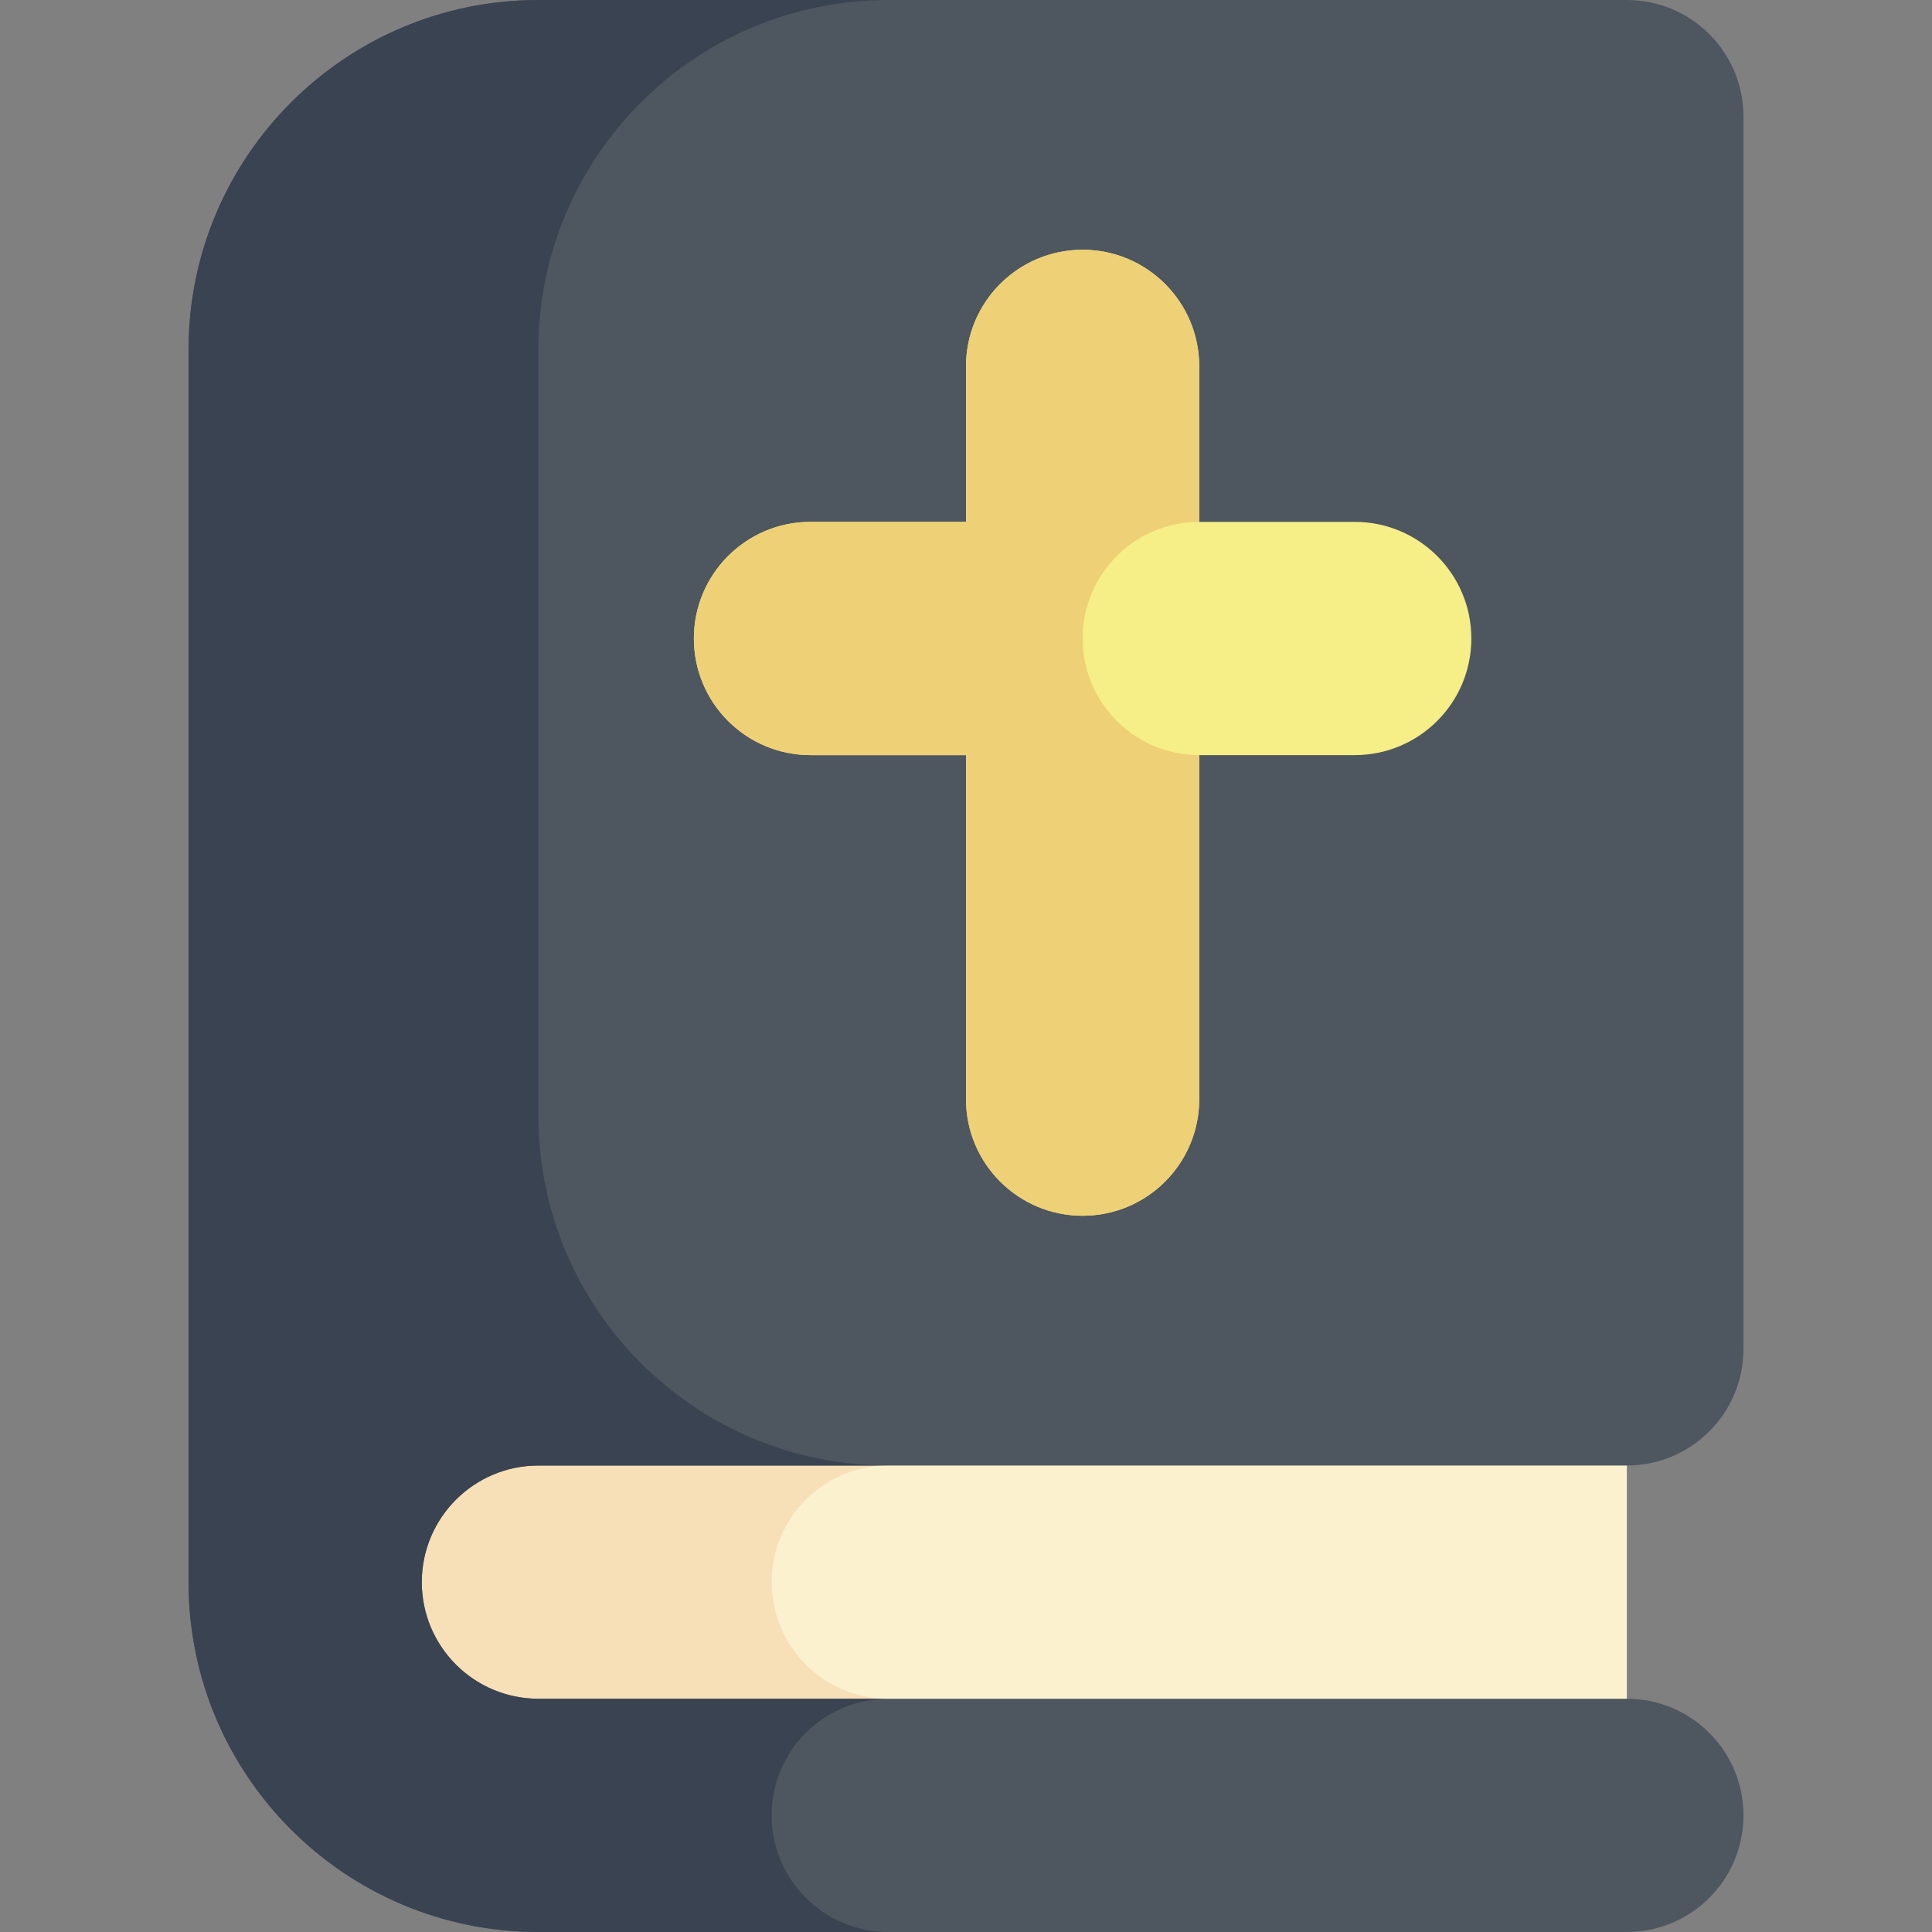 <svg id="Capa_1" enable-background="new 0 0 512 512" height="512" viewBox="0 0 512 512" width="512" xmlns="http://www.w3.org/2000/svg"><rect x="0" y="0" width="512" height="512" fill="#808080" stroke="none"/><g><g><path d="m122.076 357.473h309.054v123.622h-309.054c-34.137 0-61.811-27.674-61.811-61.811.001-34.138 27.674-61.811 61.811-61.811z" fill="#fbf1cf"/></g><g><path d="m60.266 419.284c0-34.137 27.674-61.811 61.811-61.811h113.32v30.905c-17.069 0-30.905 13.837-30.905 30.905s13.837 30.905 30.905 30.905v30.905h-113.32c-34.138.002-61.811-27.672-61.811-61.809z" fill="#f7dfb7"/></g><g><path d="m111.775 419.284c0 17.069 13.837 30.905 30.905 30.905h288.451c17.069 0 30.905 13.837 30.905 30.905 0 17.069-13.837 30.905-30.905 30.905h-288.451c-51.206 0-92.716-41.51-92.716-92.716v-326.567c0-51.205 41.51-92.716 92.716-92.716h288.451c17.069 0 30.905 13.837 30.905 30.905v326.567c0 17.069-13.837 30.905-30.905 30.905h-288.451c-17.069.001-30.905 13.838-30.905 30.907z" fill="#4e5660"/></g><g><path d="m204.491 481.095c0-17.069 13.837-30.905 30.905-30.905h-92.716c-17.069 0-30.905-13.837-30.905-30.905s13.837-30.905 30.905-30.905h92.716c-51.206 0-92.716-41.511-92.716-92.716v-202.948c0-51.205 41.511-92.716 92.716-92.716h-92.716c-51.206 0-92.716 41.511-92.716 92.716v326.567c0 51.206 41.51 92.716 92.716 92.716h92.716c-17.068.001-30.905-13.836-30.905-30.904z" fill="#3a4351"/></g><g><path d="m359.018 138.302h-41.207v-41.207c0-17.069-13.837-30.905-30.905-30.905-17.069-.001-30.906 13.836-30.906 30.905v41.207h-41.207c-17.069 0-30.905 13.837-30.905 30.905 0 17.069 13.837 30.905 30.905 30.905h41.207v91.171c0 17.069 13.837 30.905 30.905 30.905 17.069 0 30.905-13.837 30.905-30.905v-91.171h41.207c17.069 0 30.905-13.837 30.905-30.905.002-17.068-13.835-30.905-30.904-30.905z" fill="#f6ee86"/></g><g><path d="m286.905 169.207c0-17.069 13.837-30.905 30.905-30.905v-41.207c0-17.069-13.837-30.905-30.905-30.905-17.068-.001-30.905 13.836-30.905 30.905v41.207h-41.207c-17.069 0-30.905 13.837-30.905 30.905s13.837 30.905 30.905 30.905h41.207v91.171c0 17.069 13.837 30.905 30.905 30.905 17.069 0 30.905-13.837 30.905-30.905v-91.171c-17.068.001-30.905-13.836-30.905-30.905z" fill="#eed076"/></g></g></svg>